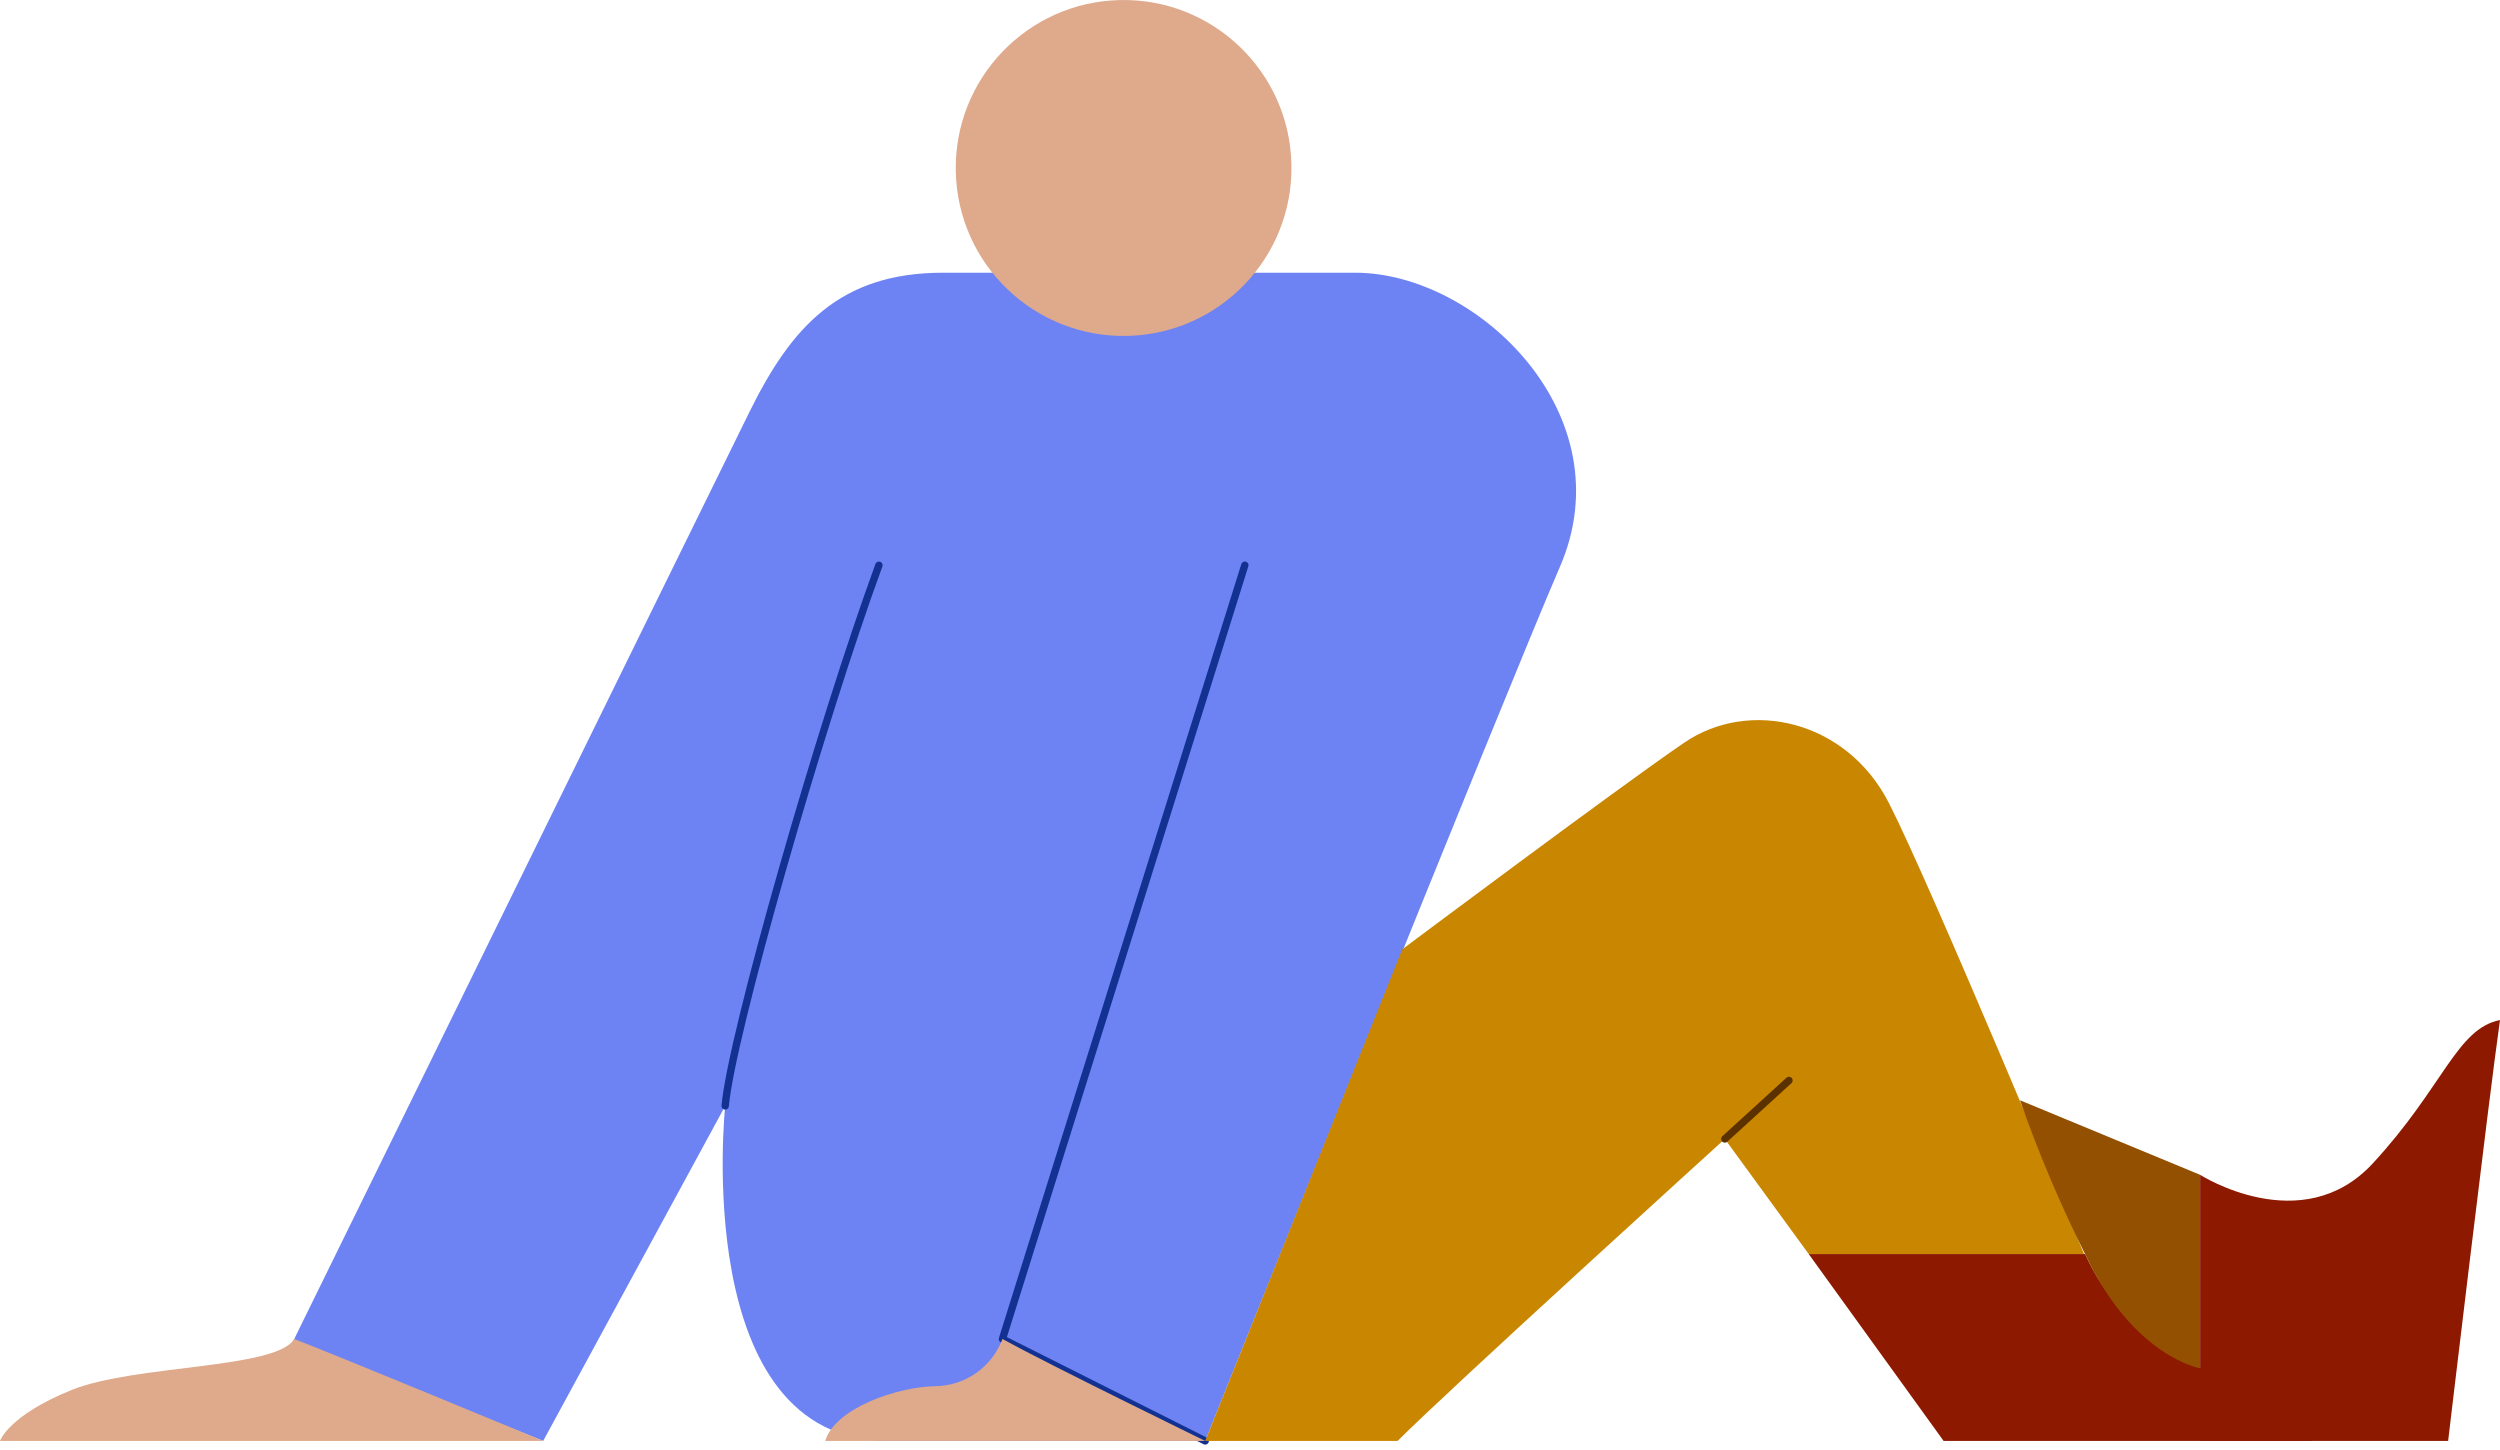 <svg width="705" height="409" viewBox="0 0 705 409" fill="none" xmlns="http://www.w3.org/2000/svg">
<g clip-path="url(#clip0_447:20449)">
<path fill-rule="evenodd" clip-rule="evenodd" d="M382.152 76.904H265.937C236.684 76.904 223.121 92.338 211.42 116.021C199.719 139.704 82.706 378.132 82.706 378.132L153.179 406.339L204.505 311.873C204.505 311.873 194.4 406.339 250.513 406.339H339.868C339.868 406.339 424.967 194.255 439.86 159.928C458.476 117.085 416.723 76.904 382.152 76.904Z" fill="#6D83F3"/>
<path d="M204.506 311.872C206.101 292.713 231.366 204.367 247.854 159.396" stroke="#133191" stroke-width="2.08" stroke-linecap="round" stroke-linejoin="round"/>
<path d="M317.847 94.727C343.985 94.179 364.73 72.533 364.182 46.379C363.635 20.225 342.002 -0.532 315.865 0.015C289.727 0.563 268.982 22.209 269.529 48.363C270.077 74.517 291.71 95.275 317.847 94.727Z" fill="#DFA98B"/>
<path d="M339.868 406.339L282.691 377.6L351.037 159.396" stroke="#133191" stroke-width="2.08" stroke-linecap="round" stroke-linejoin="round"/>
<path fill-rule="evenodd" clip-rule="evenodd" d="M282.692 377.6C281.231 381.503 278.616 384.868 275.195 387.245C271.773 389.622 267.709 390.899 263.544 390.905C252.907 391.171 235.621 397.025 232.695 406.339H339.868C339.868 406.339 295.722 384.785 282.692 377.6Z" fill="#DFA98B"/>
<path fill-rule="evenodd" clip-rule="evenodd" d="M82.972 377.6C77.92 386.115 38.029 384.785 20.211 391.969C2.393 399.154 0 406.339 0 406.339H153.18C153.18 406.339 96.801 382.922 82.972 377.6Z" fill="#DFA98B"/>
<path fill-rule="evenodd" clip-rule="evenodd" d="M395.449 267.699C395.449 267.699 456.615 221.93 474.964 209.423C493.314 196.916 520.706 203.036 532.673 226.453C544.64 249.87 587.722 353.651 587.722 353.651H510.068L486.4 321.186C486.4 321.186 409.012 391.437 394.119 406.339H339.868L395.449 267.699Z" fill="#C98600"/>
<path d="M486.399 321.186L504.483 304.688" stroke="#5B3100" stroke-width="2.08" stroke-linecap="round" stroke-linejoin="round"/>
<path fill-rule="evenodd" clip-rule="evenodd" d="M510.068 353.651L548.097 406.339H652.079C652.079 406.339 649.154 398.622 634.261 391.969C619.369 385.317 599.157 377.866 587.988 353.651H510.068Z" fill="#8D1A00"/>
<path fill-rule="evenodd" clip-rule="evenodd" d="M569.638 310.276L620.432 331.298V385.849C620.432 385.849 601.55 382.656 587.987 353.651C580.982 339.585 574.854 325.099 569.638 310.276Z" fill="#935000"/>
<path fill-rule="evenodd" clip-rule="evenodd" d="M620.432 331.298C620.432 331.298 649.153 349.659 669.098 328.105C689.044 306.55 692.767 290.052 705 287.657C701.809 310.01 690.373 406.339 690.373 406.339H620.432V331.298Z" fill="#8D1A00"/>
</g>
<defs>
<clipPath id="clip0_447:20449">
<rect width="705" height="409" fill="white"/>
</clipPath>
</defs>
</svg>
